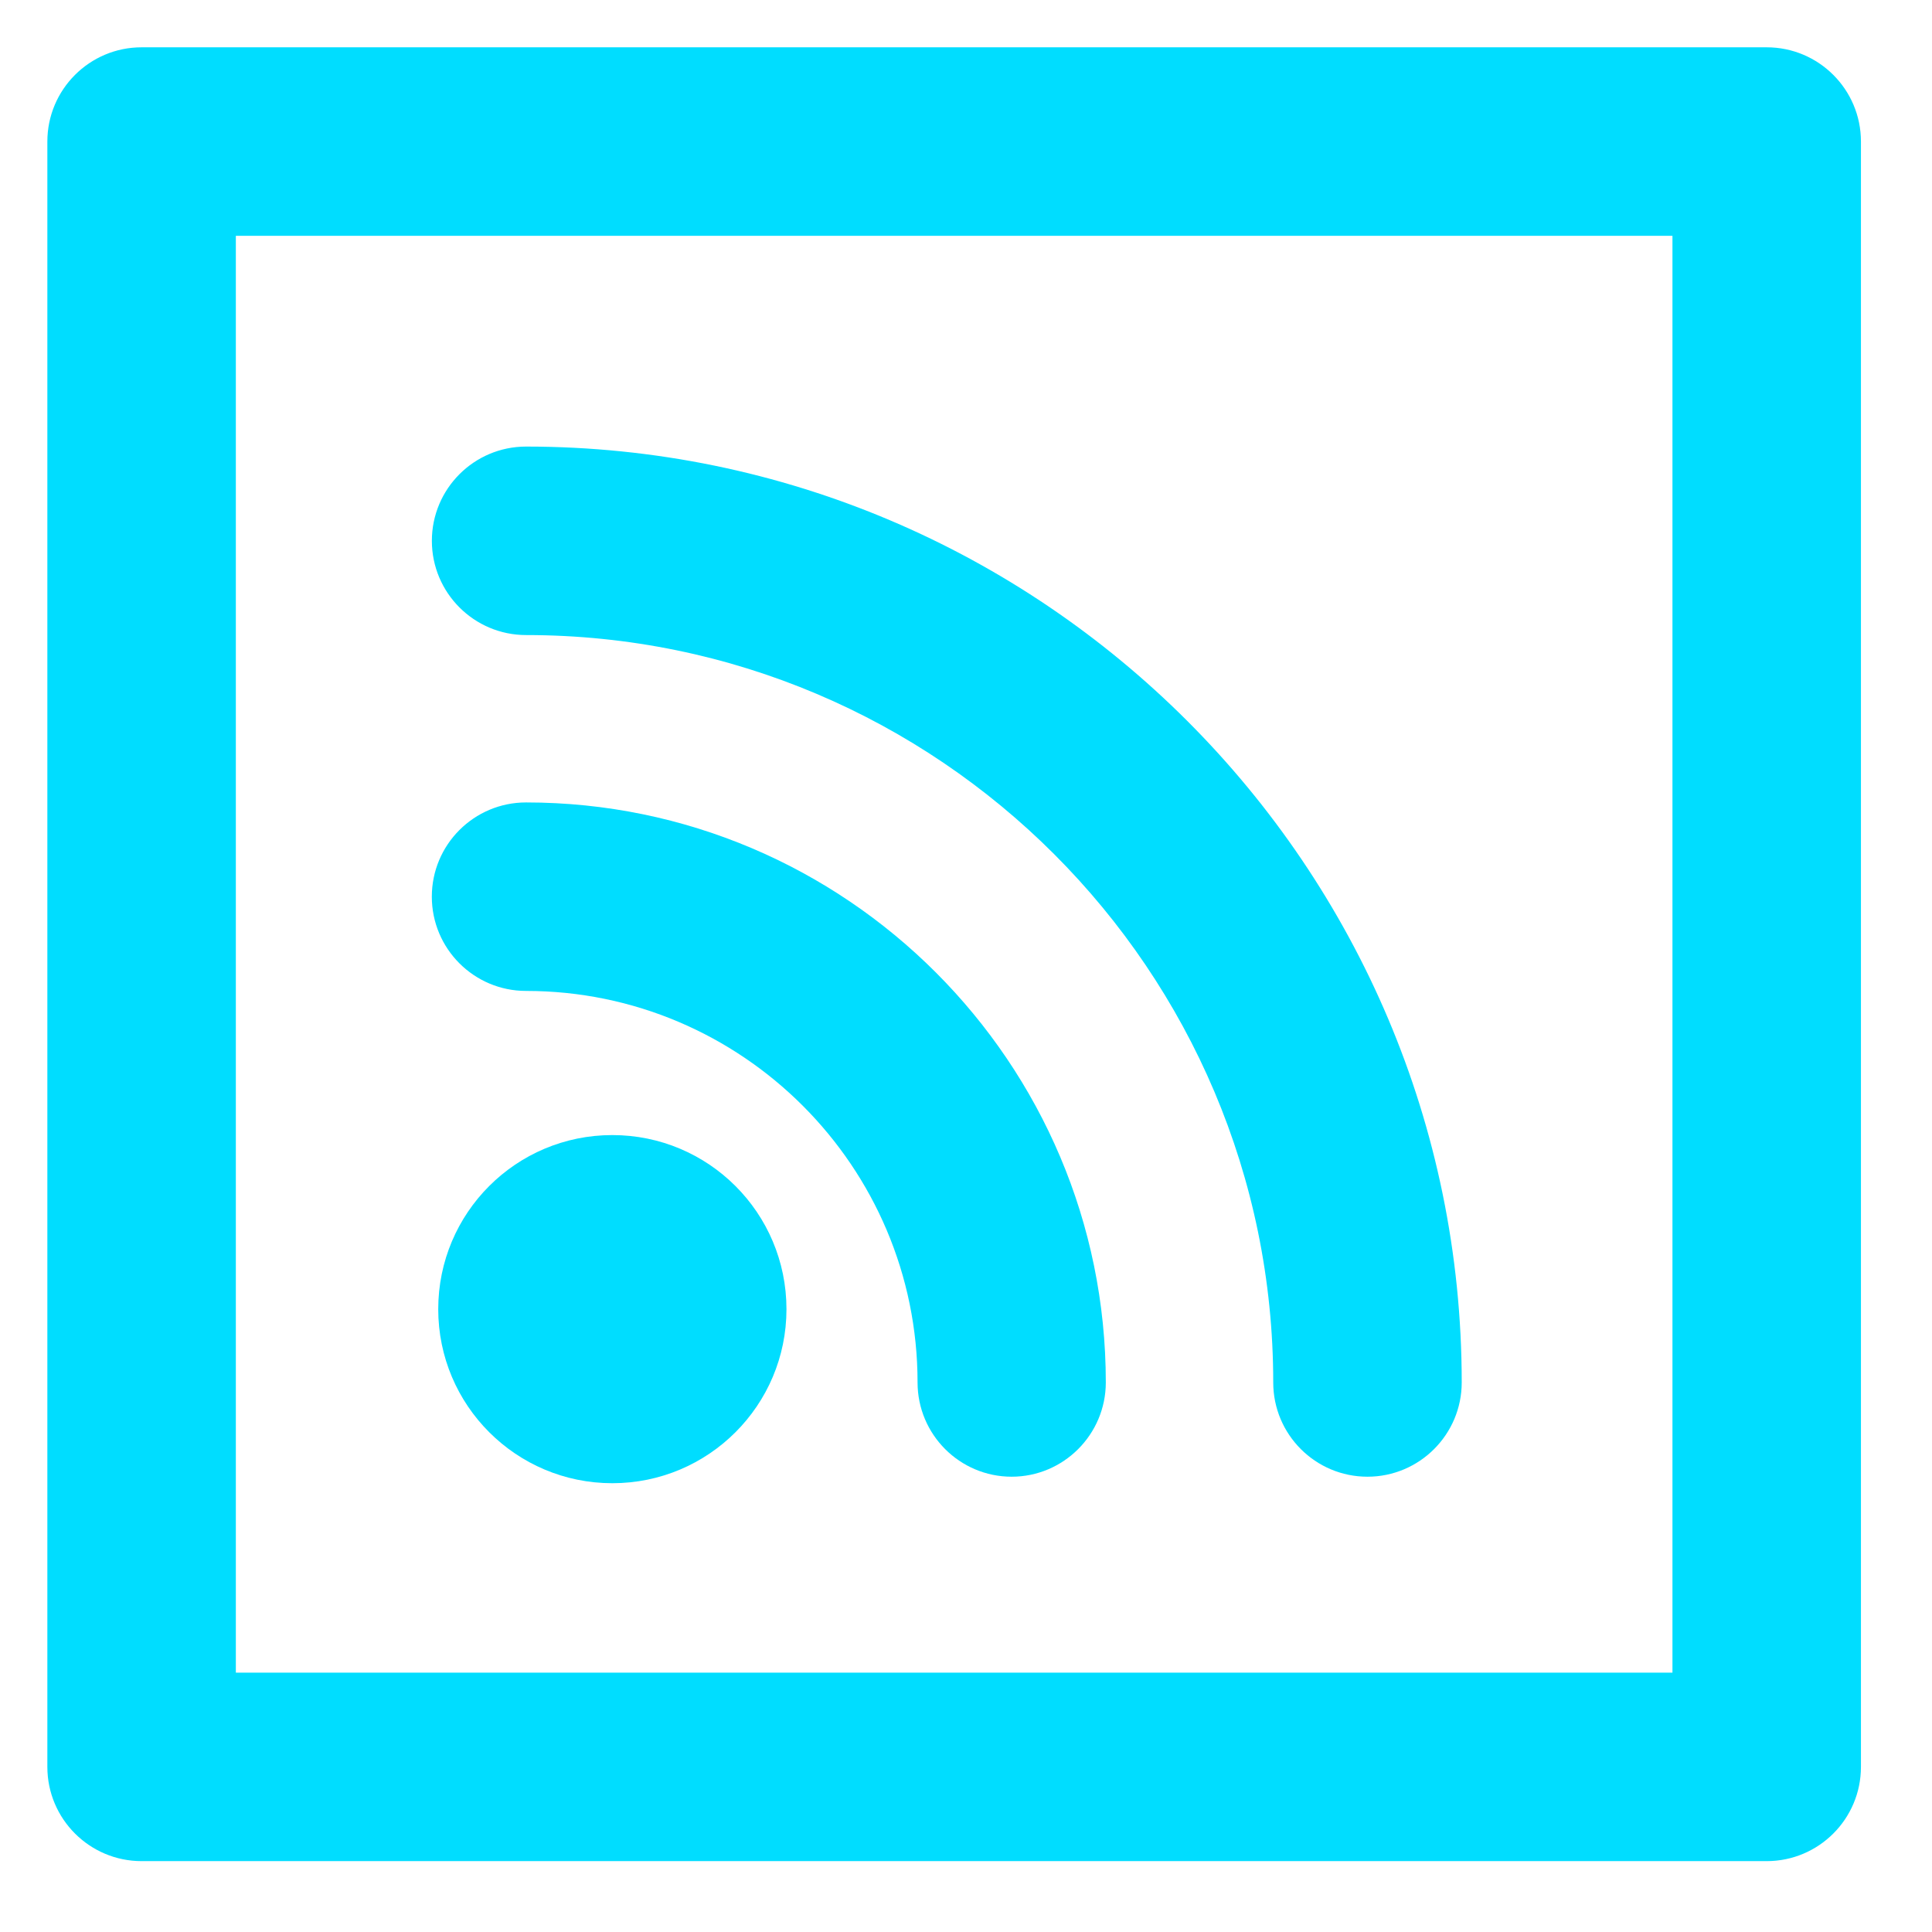 <?xml version="1.0" encoding="utf-8"?>
<!-- Generator: Adobe Illustrator 16.0.0, SVG Export Plug-In . SVG Version: 6.00 Build 0)  -->
<!DOCTYPE svg PUBLIC "-//W3C//DTD SVG 1.1//EN" "http://www.w3.org/Graphics/SVG/1.1/DTD/svg11.dtd">
<svg version="1.1" id="Layer_1" xmlns="http://www.w3.org/2000/svg" xmlns:xlink="http://www.w3.org/1999/xlink" x="0px" y="0px"
	 width="41px" height="41px" viewBox="0 0 41 41" enable-background="new 0 0 41 41" xml:space="preserve">
<g>
	<g>
		<path fill="#00DDFF" d="M16.69,27.783c0,2.039-1.654,3.693-3.695,3.693S9.3,29.822,9.3,27.783c0-2.043,1.653-3.695,3.694-3.695
			S16.69,25.74,16.69,27.783z"/>
	</g>
	<g>
		<path fill="#00DDFF" d="M21.469,31.338c-1.102,0-1.997-0.896-1.997-2c0-4.582-3.727-8.309-8.308-8.309c-1.104,0-2-0.895-2-2
			s0.896-2,2-2c6.787,0,12.303,5.521,12.303,12.308C23.467,30.441,22.57,31.338,21.469,31.338z"/>
	</g>
	<g>
		<path fill="#00DDFF" d="M29.02,31.338c-1.105,0-2-0.896-2-2c0-8.746-7.11-15.861-15.855-15.861c-1.104,0-2-0.896-2-2s0.896-2,2-2
			c10.945,0,19.855,8.909,19.855,19.861C31.02,30.441,30.123,31.338,29.02,31.338z"/>
	</g>
	<g>
		<path fill="#00DDFF" d="M37.492,39.496H3.005c-1.104,0-2-0.896-2-2V3.004c0-1.104,0.896-2,2-2h34.487c1.104,0,2,0.896,2,2v34.492
			C39.492,38.6,38.596,39.496,37.492,39.496z M5.005,35.496h30.487V5.004H5.005V35.496z"/>
	</g>
</g>
</svg>
